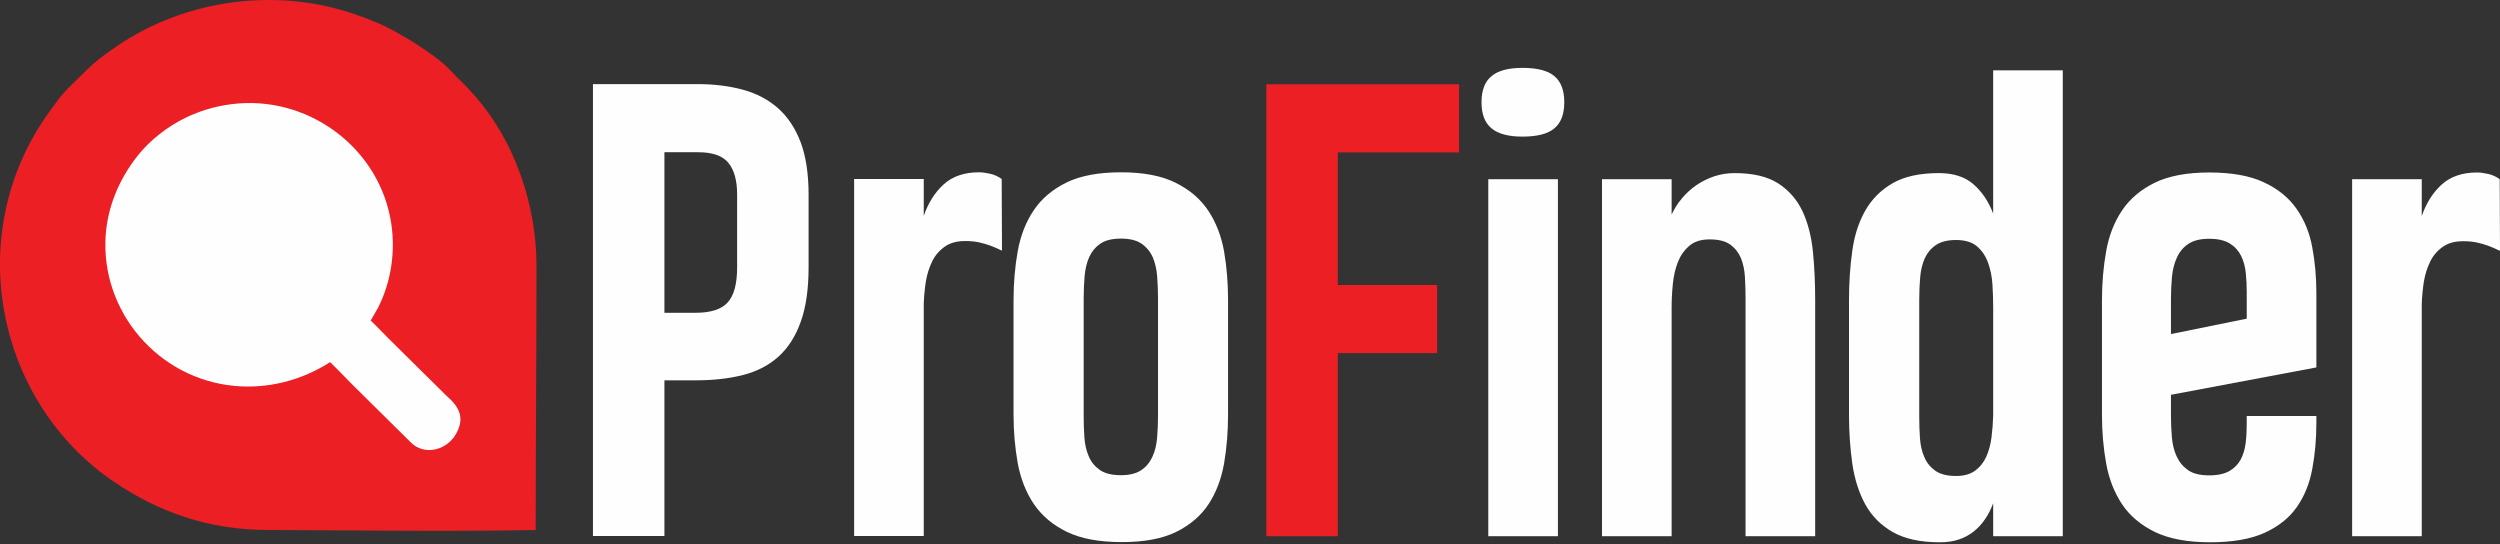 <svg width="340" height="74" viewBox="0 0 340 74" fill="none" xmlns="http://www.w3.org/2000/svg">
<rect x="0" y="0" width="340" height="74" fill="#333333" stroke="none"/>
<path d="M109.968 36.323C109.968 39.287 109.619 41.769 108.907 43.74C108.208 45.726 107.189 47.311 105.877 48.496C104.564 49.682 102.958 50.509 101.086 50.991C99.201 51.474 97.079 51.722 94.719 51.722H90.361V72.898H80.642V11.439H94.872C97.162 11.439 99.229 11.702 101.072 12.212C102.93 12.722 104.508 13.563 105.834 14.735C107.147 15.906 108.167 17.45 108.893 19.353C109.605 21.269 109.968 23.64 109.968 26.467V36.323ZM100.249 26.452C100.249 24.563 99.858 23.13 99.075 22.165C98.293 21.186 96.911 20.703 94.942 20.703H90.361V42.54H94.579C96.659 42.54 98.126 42.071 98.978 41.121C99.829 40.183 100.249 38.584 100.249 36.337V26.452V26.452ZM136.271 34.076C136.16 34.049 135.964 33.966 135.699 33.828C135.42 33.69 135.07 33.553 134.637 33.386C134.191 33.221 133.702 33.084 133.143 32.959C132.584 32.835 131.956 32.781 131.272 32.781H131.229C130.112 32.781 129.19 33.042 128.478 33.553C127.753 34.062 127.18 34.724 126.775 35.551C126.37 36.379 126.076 37.302 125.909 38.322C125.756 39.342 125.658 40.363 125.63 41.356V72.898H116.161V24.343H125.63V29.362C126.231 27.611 127.124 26.191 128.325 25.087C129.526 23.985 131.146 23.433 133.157 23.433V23.474C133.157 23.447 133.171 23.433 133.199 23.433C133.576 23.433 134.065 23.503 134.652 23.627C135.238 23.765 135.768 23.999 136.229 24.343L136.271 34.077V34.076ZM137.842 40.817C137.842 38.474 138.038 36.24 138.415 34.131C138.806 32.008 139.532 30.16 140.594 28.59C141.655 27.004 143.135 25.763 145.034 24.825C146.92 23.902 149.405 23.433 152.449 23.433C155.508 23.433 157.979 23.902 159.878 24.853C161.778 25.79 163.258 27.058 164.32 28.644C165.381 30.243 166.093 32.077 166.471 34.172C166.834 36.254 167.015 38.459 167.015 40.776V56.382C167.015 58.726 166.834 60.946 166.471 63.055C166.093 65.15 165.395 66.996 164.362 68.569C163.329 70.141 161.862 71.395 159.977 72.332C158.105 73.256 155.634 73.725 152.575 73.725C149.49 73.725 147.004 73.256 145.091 72.332C143.177 71.395 141.683 70.14 140.607 68.555C139.532 66.955 138.806 65.108 138.415 63.012C138.038 60.903 137.842 58.697 137.842 56.382V40.817V40.817ZM152.449 32.45C151.249 32.45 150.312 32.684 149.656 33.139C148.986 33.594 148.484 34.201 148.134 34.958C147.799 35.717 147.59 36.585 147.506 37.55C147.422 38.529 147.38 39.535 147.38 40.597V56.561C147.38 57.553 147.408 58.546 147.478 59.498C147.547 60.463 147.743 61.317 148.078 62.075C148.399 62.834 148.902 63.441 149.587 63.923C150.271 64.391 151.221 64.626 152.449 64.626C153.622 64.626 154.544 64.391 155.214 63.937C155.885 63.481 156.387 62.875 156.722 62.131C157.072 61.386 157.281 60.531 157.364 59.567C157.449 58.588 157.49 57.581 157.49 56.52V40.597C157.49 39.59 157.449 38.612 157.379 37.633C157.309 36.668 157.113 35.799 156.792 35.028C156.457 34.255 155.954 33.635 155.27 33.153C154.599 32.684 153.65 32.449 152.449 32.449L152.449 32.45Z" fill="#FEFEFE"/>
<path d="M181.943 20.728V38.761H195.447V48.024H181.943V72.922H172.223V11.464H198.436V20.728H181.943Z" fill="#EC1F24"/>
<path d="M201.486 13.904C201.486 12.291 201.934 11.106 202.841 10.362C203.735 9.603 205.145 9.231 207.044 9.231C209.069 9.231 210.522 9.603 211.402 10.362C212.295 11.107 212.743 12.292 212.743 13.904C212.743 15.517 212.295 16.703 211.402 17.448C210.522 18.206 209.069 18.578 207.044 18.578C205.145 18.578 203.735 18.206 202.841 17.448C201.934 16.703 201.486 15.517 201.486 13.904ZM202.408 72.922V24.368H211.877V72.922H202.408ZM237.396 72.922V40.608C237.396 39.63 237.369 38.664 237.312 37.699C237.257 36.72 237.075 35.865 236.768 35.107C236.446 34.349 235.971 33.742 235.315 33.26C234.659 32.791 233.724 32.557 232.494 32.557C231.349 32.557 230.427 32.846 229.757 33.426C229.073 34.004 228.556 34.735 228.194 35.631C227.844 36.528 227.62 37.506 227.509 38.608C227.397 39.698 227.341 40.773 227.341 41.821V72.922H217.872V24.367H227.341V29.179C227.705 28.393 228.165 27.663 228.738 26.987C229.31 26.298 229.953 25.705 230.692 25.195C231.433 24.685 232.243 24.285 233.123 23.981C234.003 23.692 234.938 23.541 235.916 23.541C238.402 23.541 240.37 24.01 241.823 24.933C243.276 25.871 244.378 27.125 245.132 28.71C245.873 30.296 246.348 32.143 246.557 34.225C246.766 36.321 246.864 38.513 246.864 40.842V72.922H237.396H237.396ZM271.072 72.922V68.442C270.779 69.241 270.402 69.972 269.968 70.606C269.536 71.255 269.019 71.806 268.432 72.275C267.845 72.744 267.175 73.116 266.421 73.364C265.653 73.626 264.787 73.75 263.796 73.75C261.157 73.75 259.034 73.281 257.413 72.357C255.793 71.434 254.537 70.166 253.671 68.58C252.805 66.995 252.218 65.147 251.912 63.052C251.618 60.942 251.464 58.737 251.464 56.421V40.87C251.464 38.527 251.604 36.307 251.897 34.212C252.177 32.102 252.763 30.269 253.643 28.697C254.536 27.112 255.779 25.857 257.372 24.933C258.964 24.01 261.058 23.541 263.684 23.541C265.667 23.541 267.245 24.051 268.39 25.058C269.549 26.064 270.443 27.401 271.071 29.041V9.562H280.539V72.922H271.071H271.072ZM266.031 64.734C267.106 64.734 267.971 64.486 268.628 64.003C269.284 63.52 269.787 62.886 270.137 62.101C270.485 61.329 270.722 60.446 270.848 59.453C270.974 58.474 271.044 57.481 271.072 56.489V41.821C271.072 40.815 271.044 39.781 270.974 38.706C270.905 37.63 270.709 36.638 270.374 35.728C270.052 34.832 269.55 34.088 268.88 33.508C268.195 32.93 267.246 32.64 266.031 32.64C264.858 32.64 263.936 32.874 263.28 33.33C262.61 33.784 262.107 34.391 261.771 35.122C261.436 35.866 261.227 36.735 261.143 37.713C261.059 38.692 261.017 39.712 261.017 40.76V56.656C261.017 57.648 261.045 58.627 261.115 59.606C261.184 60.57 261.38 61.439 261.716 62.183C262.036 62.942 262.539 63.548 263.21 64.031C263.894 64.5 264.829 64.734 266.031 64.734L266.031 64.734ZM315.026 56.572V57.497C315.026 59.716 314.843 61.797 314.466 63.782C314.103 65.754 313.405 67.477 312.372 68.953C311.338 70.442 309.873 71.599 307.973 72.468C306.074 73.323 303.616 73.75 300.586 73.75C297.513 73.75 295.013 73.281 293.086 72.357C291.159 71.42 289.665 70.166 288.603 68.58C287.542 66.981 286.816 65.134 286.439 63.038C286.062 60.928 285.867 58.723 285.867 56.407V40.842C285.867 38.499 286.062 36.265 286.439 34.156C286.816 32.033 287.542 30.186 288.603 28.615C289.665 27.029 291.146 25.788 293.045 24.85C294.944 23.927 297.416 23.458 300.474 23.458C303.518 23.458 305.99 23.9 307.889 24.796C309.788 25.678 311.269 26.877 312.33 28.394C313.392 29.91 314.103 31.647 314.466 33.632C314.843 35.618 315.026 37.699 315.026 39.891V49.969L295.251 53.691V56.517C295.251 57.51 295.293 58.503 295.376 59.468C295.46 60.445 295.67 61.314 296.034 62.087C296.382 62.845 296.9 63.465 297.583 63.948C298.267 64.416 299.217 64.65 300.446 64.65C301.619 64.65 302.54 64.444 303.225 64.043C303.909 63.644 304.412 63.107 304.761 62.445C305.097 61.796 305.32 61.038 305.417 60.184C305.515 59.343 305.557 58.474 305.557 57.578V56.572H315.026V56.572ZM300.446 32.474C299.245 32.474 298.309 32.709 297.625 33.163C296.941 33.618 296.424 34.225 296.075 34.997C295.712 35.769 295.488 36.638 295.39 37.63C295.293 38.609 295.251 39.63 295.251 40.677V45.433L305.557 43.337V39.698C305.557 38.871 305.515 38.017 305.431 37.162C305.348 36.293 305.138 35.521 304.803 34.818C304.454 34.115 303.951 33.55 303.267 33.123C302.583 32.696 301.646 32.475 300.446 32.475L300.446 32.474ZM340 34.101C339.889 34.074 339.693 33.991 339.428 33.853C339.149 33.715 338.8 33.578 338.366 33.411C337.92 33.246 337.431 33.108 336.873 32.984C336.313 32.86 335.685 32.806 335.001 32.806H334.958C333.841 32.806 332.92 33.068 332.207 33.578C331.482 34.088 330.909 34.749 330.504 35.577C330.099 36.404 329.805 37.327 329.638 38.347C329.485 39.367 329.387 40.388 329.359 41.381V72.923H319.89V24.368H329.359V29.387C329.96 27.636 330.854 26.216 332.054 25.113C333.256 24.011 334.875 23.458 336.887 23.458V23.499C336.887 23.472 336.9 23.458 336.928 23.458C337.305 23.458 337.794 23.528 338.381 23.652C338.967 23.79 339.497 24.024 339.959 24.368L340 34.102V34.101Z" fill="#FEFEFE"/>
<path fill-rule="evenodd" clip-rule="evenodd" d="M72.855 72.084C72.855 60.111 72.963 48.101 72.963 36.157C72.965 27.812 69.97 19.157 64.579 13.032C62.9 11.122 62.398 10.842 61.188 9.509C59.419 7.558 54.191 4.339 51.631 3.236C47.025 1.253 42.272 0.015 36.608 0C29.032 -0.018 21.664 2.294 15.791 6.349C13.345 8.036 12.719 8.59 10.772 10.511C8.635 12.623 8.589 12.572 6.593 15.364C-5.255 31.936 -0.446 54.735 15.513 65.537C21.612 69.666 28.356 72.044 36.324 72.075C48.389 72.12 60.779 72.303 72.854 72.084H72.855Z" fill="#EC1F24"/>
<path fill-rule="evenodd" clip-rule="evenodd" d="M47.089 51.456C46.407 50.755 45.521 49.844 44.898 49.252C40.78 51.879 36.238 52.873 31.957 52.489C21.511 51.552 13.703 42.371 14.367 32.099C14.615 28.262 16.084 24.511 18.738 21.153C19.559 20.114 20.567 19.13 21.668 18.261C22.791 17.375 24.017 16.603 25.255 16.005C26.357 15.471 27.541 15.024 28.782 14.694C29.968 14.378 31.22 14.16 32.516 14.065C37.518 13.693 42.337 15.297 46.086 18.253C49.796 21.172 52.455 25.419 53.21 30.386C53.507 32.348 53.497 34.345 53.196 36.277C52.895 38.221 52.295 40.113 51.42 41.845L50.416 43.589C50.912 44.059 51.421 44.585 51.9 45.081L52.792 45.986L60.602 53.705L60.92 54.002C62.581 55.487 63.217 57.007 61.947 59.133C61.536 59.819 60.947 60.36 60.286 60.713C59.604 61.081 58.83 61.253 58.078 61.191C57.278 61.126 56.505 60.8 55.884 60.18L47.937 52.322L47.088 51.456L47.089 51.456Z" fill="#FFFEFE"/>
</svg>
